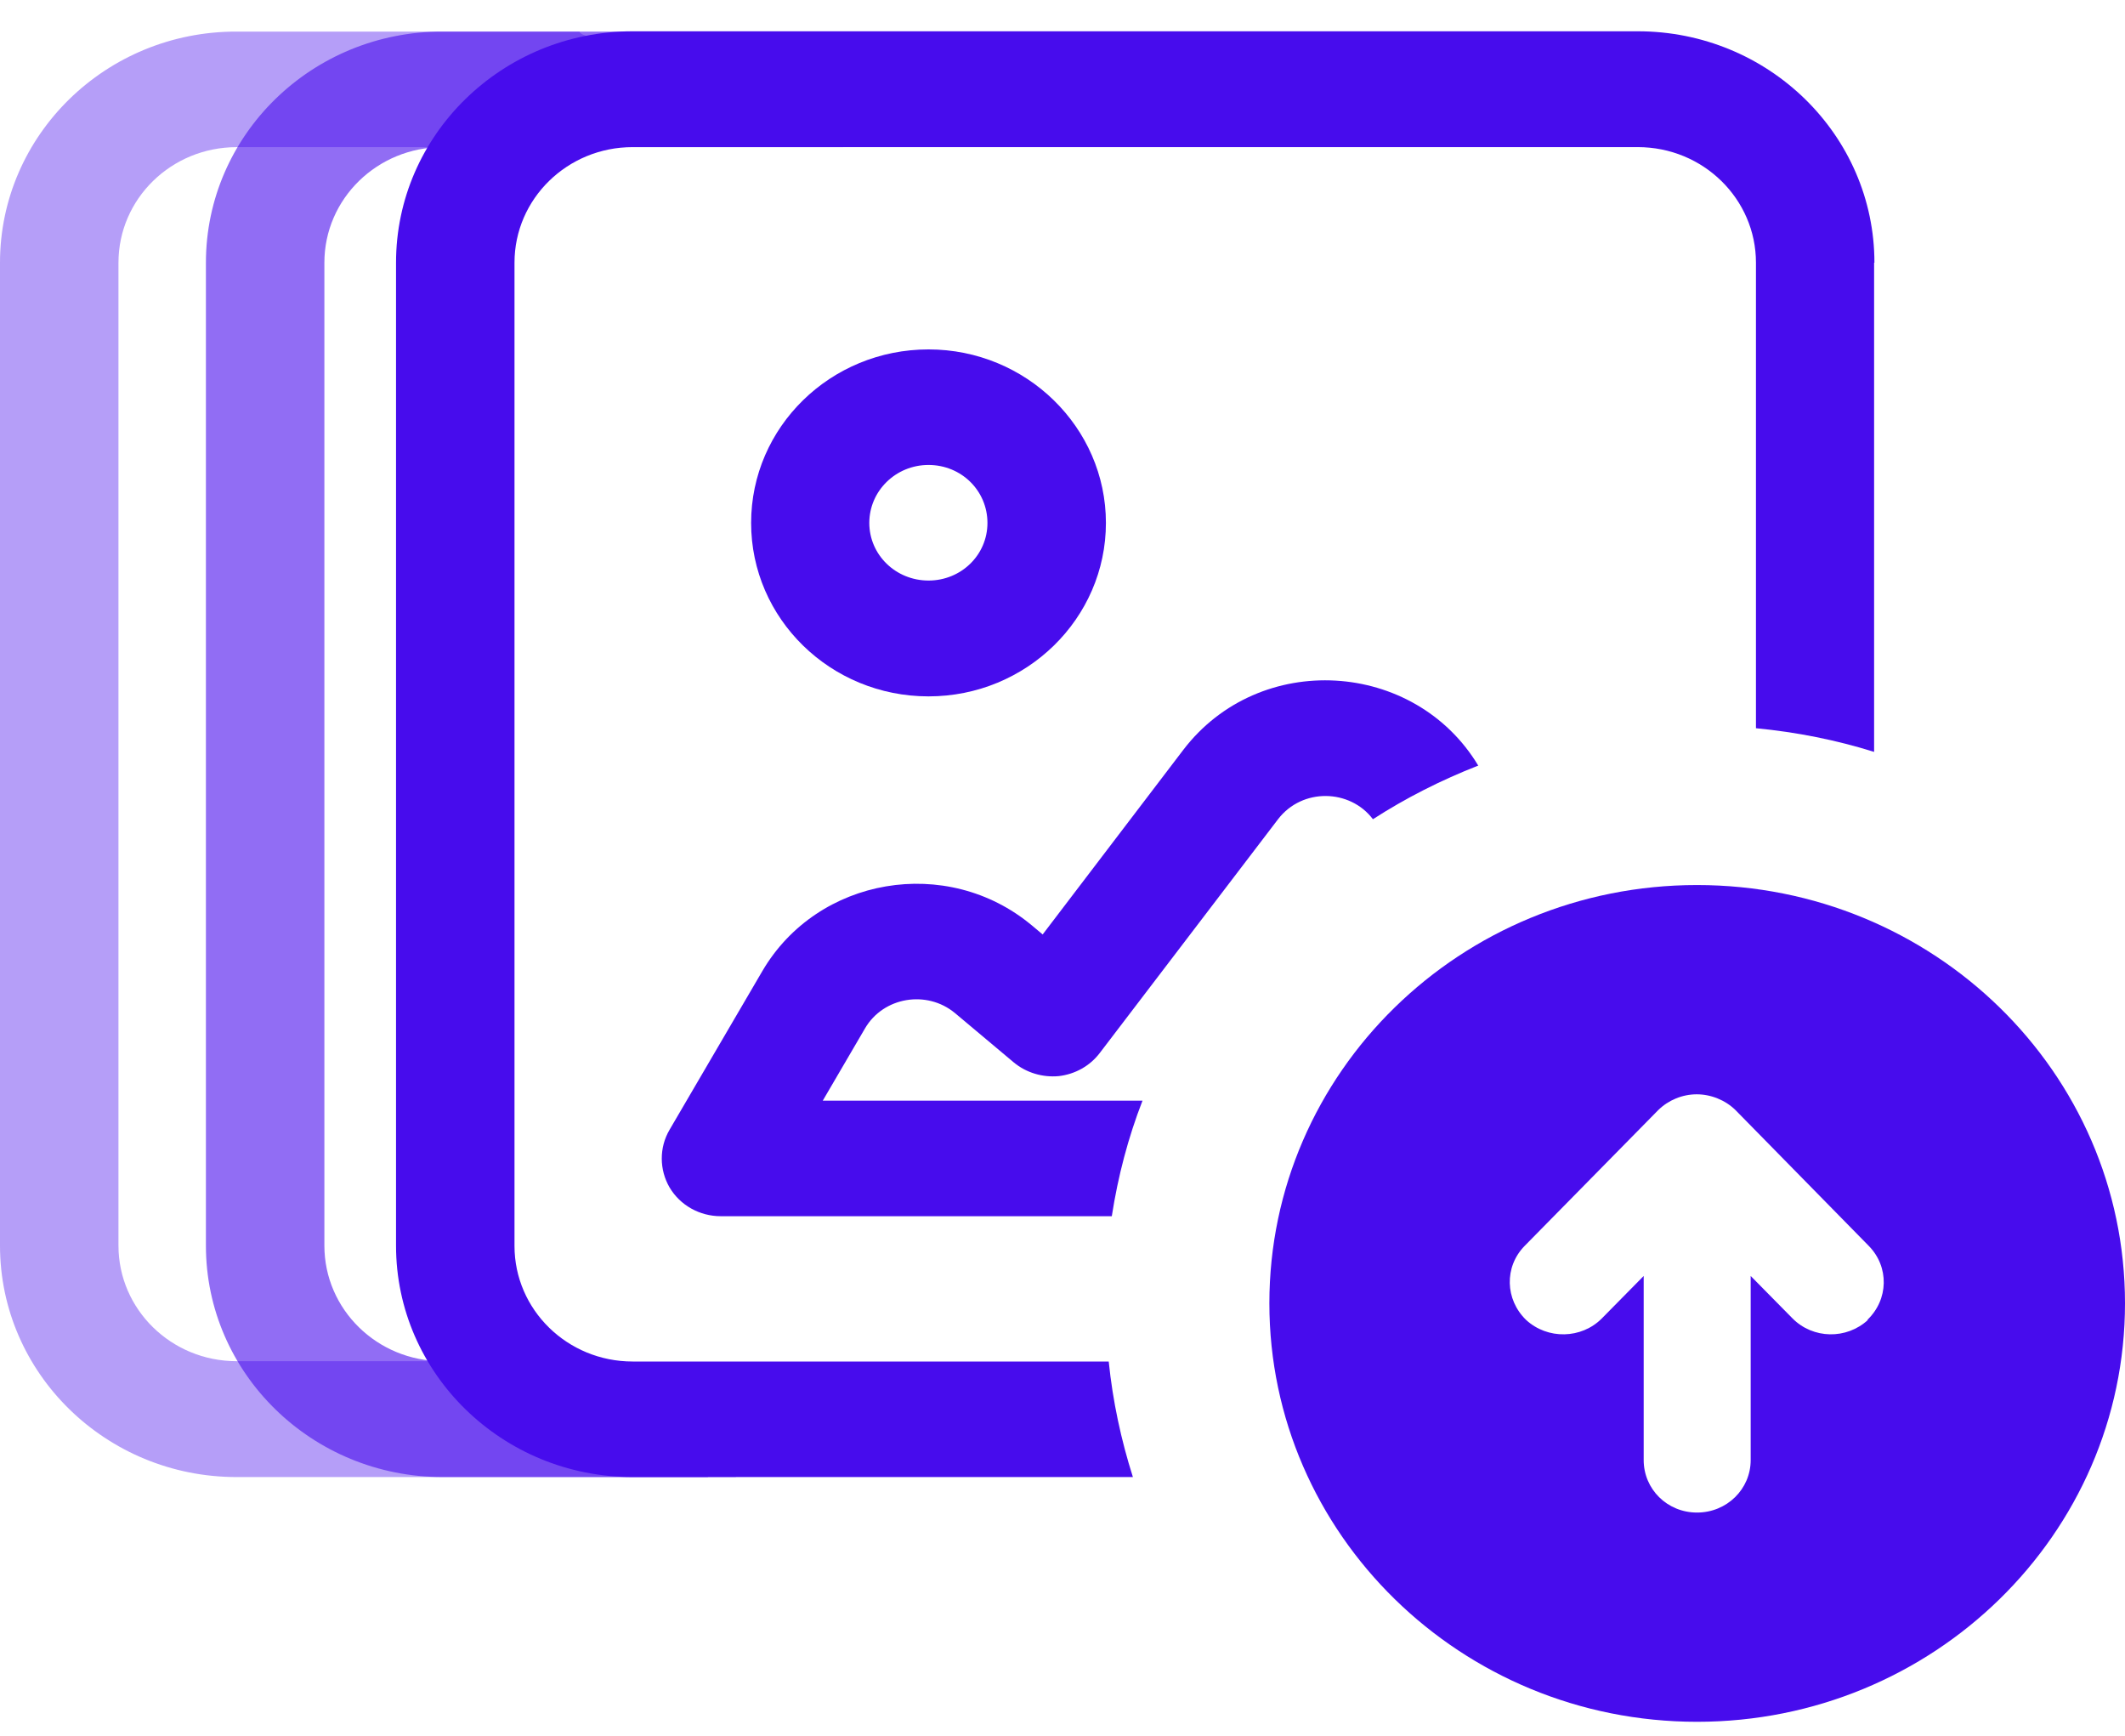 <svg width="60" height="49" viewBox="0 0 60 49" fill="none" xmlns="http://www.w3.org/2000/svg">
<g clip-path="url(#clip0_540_9572)">
<g opacity="0.4">
<path d="M14.834 38.427H6.681C4.834 38.427 3.345 36.963 3.345 35.165V7.416C3.345 5.609 4.842 4.154 6.681 4.154H23.809C23.844 3.477 23.284 2.801 23.345 2.133C23.345 1.714 16.357 1.303 16.366 0.892H6.681C2.995 0.883 0 3.811 0 7.416V35.165C0 38.77 2.995 41.698 6.681 41.698H20.779C20.779 41.193 21.191 40.679 21.208 40.182C21.208 39.874 19.107 39.557 19.116 39.241C19.046 38.975 14.895 38.71 14.834 38.436V38.427Z" fill="#470CED"/>
</g>
<g opacity="0.6">
<path d="M14.834 38.427H12.496C10.648 38.427 9.159 36.963 9.159 35.165V7.416C9.159 5.609 10.657 4.154 12.496 4.154H13.905C13.94 3.477 16.699 2.801 16.76 2.133C16.76 1.714 22.128 1.303 22.145 0.892H12.496C8.809 0.883 5.814 3.811 5.814 7.416V35.165C5.814 38.77 8.809 41.698 12.496 41.698H19.991C19.991 41.193 15.009 40.679 15.018 40.182C15.018 39.874 15.026 39.557 15.035 39.241C14.965 38.975 14.895 38.71 14.825 38.436L14.834 38.427Z" fill="#470CED"/>
</g>
<path d="M52.925 7.416C52.925 3.811 49.93 0.883 46.243 0.883H17.863C14.177 0.883 11.182 3.811 11.182 7.416V35.165C11.182 38.77 14.177 41.698 17.863 41.698H31.988C31.655 40.653 31.419 39.557 31.305 38.436H17.863C16.016 38.436 14.527 36.971 14.527 35.173V7.416C14.527 5.609 16.024 4.153 17.863 4.153H46.243C48.091 4.153 49.58 5.618 49.58 7.416V20.558C50.736 20.669 51.848 20.892 52.916 21.226V7.416H52.925Z" fill="#470CED"/>
<path d="M41.743 21.62C39.947 18.623 35.56 18.349 33.406 21.175L29.44 26.38L29.133 26.123C26.743 24.128 23.082 24.753 21.524 27.416L18.905 31.894C18.608 32.399 18.616 33.024 18.905 33.521C19.203 34.026 19.755 34.334 20.35 34.334H31.392C31.567 33.204 31.856 32.108 32.259 31.072H23.231L24.422 29.035C24.939 28.144 26.165 27.939 26.962 28.598L28.625 29.993C28.976 30.285 29.44 30.422 29.895 30.379C30.35 30.327 30.771 30.096 31.051 29.728L36.086 23.127C36.769 22.236 38.117 22.27 38.765 23.127C39.694 22.527 40.692 22.022 41.743 21.611V21.62Z" fill="#470CED"/>
<path fill-rule="evenodd" clip-rule="evenodd" d="M26.217 9.864C23.45 9.864 21.208 12.056 21.208 14.762C21.208 17.467 23.45 19.659 26.217 19.659C28.984 19.659 31.226 17.459 31.226 14.762C31.226 12.065 28.976 9.864 26.217 9.864ZM26.217 16.389C25.289 16.389 24.545 15.661 24.545 14.762C24.545 13.863 25.289 13.126 26.217 13.126C27.145 13.126 27.881 13.854 27.881 14.762C27.881 15.669 27.137 16.389 26.217 16.389Z" fill="#470CED"/>
<path fill-rule="evenodd" clip-rule="evenodd" d="M47.916 24.985C41.243 24.985 35.841 30.276 35.841 36.792C35.841 43.307 41.252 48.607 47.916 48.607C54.58 48.607 60 43.316 60 36.792C60 30.268 54.588 24.985 47.916 24.985ZM52.741 37.263C52.136 37.819 51.191 37.802 50.613 37.22L49.431 36.021V41.218C49.431 42.04 48.757 42.7 47.916 42.7C47.075 42.7 46.41 42.04 46.41 41.218V36.021L45.228 37.22C44.65 37.802 43.695 37.819 43.091 37.263C42.496 36.689 42.469 35.764 43.047 35.174L46.821 31.338C47.11 31.055 47.504 30.893 47.907 30.893C48.31 30.893 48.713 31.055 49.002 31.338L52.767 35.174C53.345 35.764 53.327 36.689 52.723 37.263H52.741Z" fill="#470CED"/>
</g>
<defs>
<clipPath id="clip0_540_9572">
<rect width="60" height="47.724" fill="white" transform="translate(0 0.883)"/>
</clipPath>
</defs>
</svg>
